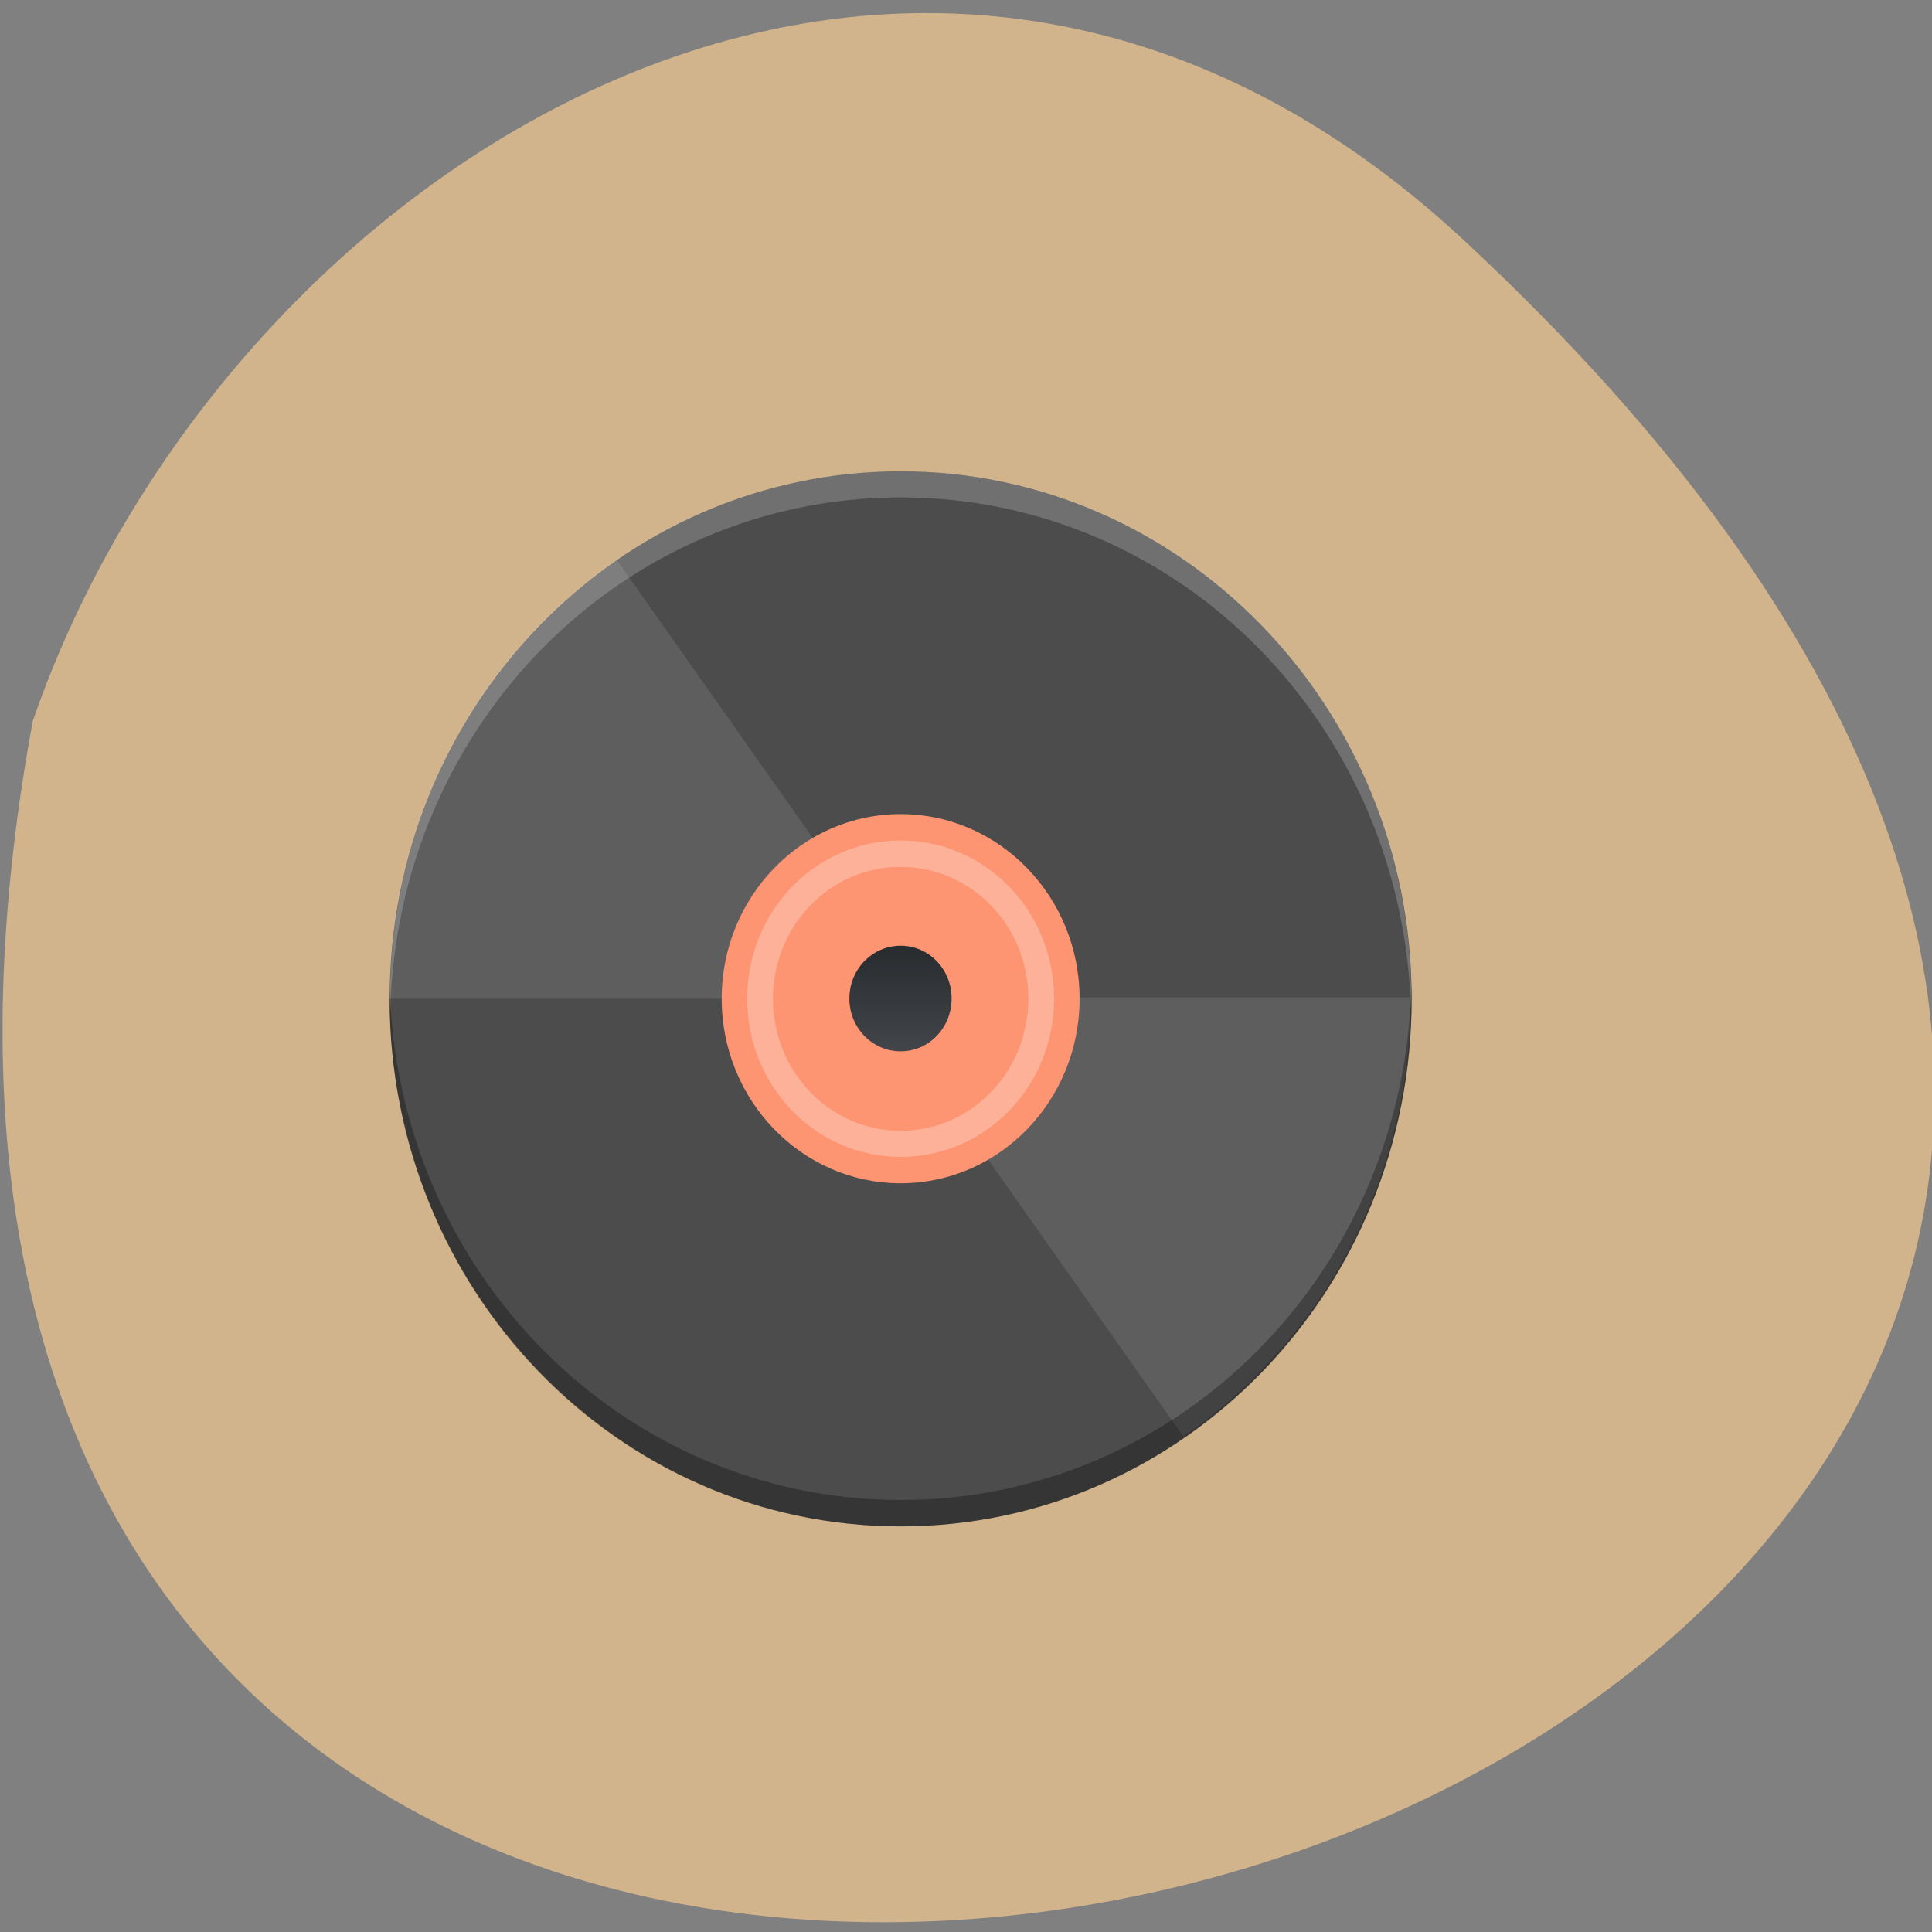 <svg xmlns="http://www.w3.org/2000/svg" viewBox="0 0 24 24"><rect x="0" y="0" width="24" height="24" fill="#808080" stroke="none"/><defs><linearGradient id="0" gradientUnits="userSpaceOnUse" y1="-21.995" x2="0" y2="-25.995" gradientTransform="matrix(0.317 0 0 -0.328 3.568 4.543)"><stop stop-color="#292c2f"/><stop offset="1" stop-color="#424549"/></linearGradient></defs><path d="m 18.18 2.98 c 21.254 19.758 -22.609 32.21 -17.773 5.977 c 2.387 -6.918 10.949 -12.32 17.773 -5.977" fill="#d1b38c"/><path d="m 11.188 5.855 c 3.508 0 6.348 2.934 6.348 6.551 c 0 3.621 -2.84 6.555 -6.348 6.555 c -3.508 0 -6.348 -2.934 -6.348 -6.555 c 0 -3.617 2.84 -6.551 6.348 -6.551" fill="#4c4c4c"/><g fill="#fff" fill-opacity="0.102"><path d="m 7.66 6.953 c -1.703 1.172 -2.824 3.172 -2.824 5.453 h 5.082 c 0 -0.531 0.305 -0.988 0.746 -1.191"/><path d="m 14.699 17.844 c 1.703 -1.172 2.824 -3.172 2.824 -5.453 h -5.082 c 0 0.531 -0.309 0.988 -0.746 1.191"/></g><path d="m 11.188 10.113 c 1.227 0 2.223 1.027 2.223 2.293 c 0 1.266 -0.996 2.293 -2.223 2.293 c -1.227 0 -2.223 -1.027 -2.223 -2.293 c 0 -1.266 0.996 -2.293 2.223 -2.293" fill="#fd9472"/><path d="m 11.188 13.06 c 0.352 0 0.633 -0.293 0.633 -0.656 c 0 -0.363 -0.281 -0.656 -0.633 -0.656 c -0.352 0 -0.637 0.293 -0.637 0.656 c 0 0.363 0.285 0.656 0.637 0.656" fill="url(#0)"/><g fill="#fff"><path d="m 11.188 10.441 c -1.055 0 -1.906 0.875 -1.906 1.965 c 0 1.09 0.852 1.965 1.906 1.965 c 1.055 0 1.906 -0.875 1.906 -1.965 c 0 -1.09 -0.852 -1.965 -1.906 -1.965 m 0 0.328 c 0.879 0 1.586 0.73 1.586 1.637 c 0 0.906 -0.707 1.641 -1.586 1.641 c -0.879 0 -1.586 -0.734 -1.586 -1.641 c 0 -0.906 0.707 -1.637 1.586 -1.637" fill-opacity="0.275"/><path d="m 11.188 5.855 c 3.516 0 6.344 2.922 6.344 6.551 c 0 0.055 -0.004 0.109 -0.004 0.164 c -0.086 -3.555 -2.879 -6.391 -6.34 -6.391 c -3.461 0 -6.258 2.836 -6.34 6.391 c 0 -0.055 -0.004 -0.109 -0.004 -0.164 c 0 -3.629 2.828 -6.551 6.344 -6.551" fill-opacity="0.2"/></g><path d="m 4.84 12.242 c 0 0.055 0 0.109 0 0.164 c 0 3.629 2.828 6.555 6.348 6.555 c 3.516 0 6.348 -2.926 6.348 -6.555 c 0 -0.055 0 -0.109 -0.004 -0.164 c -0.082 3.555 -2.879 6.391 -6.344 6.391 c -3.465 0 -6.262 -2.836 -6.348 -6.391" fill-opacity="0.302"/></svg>